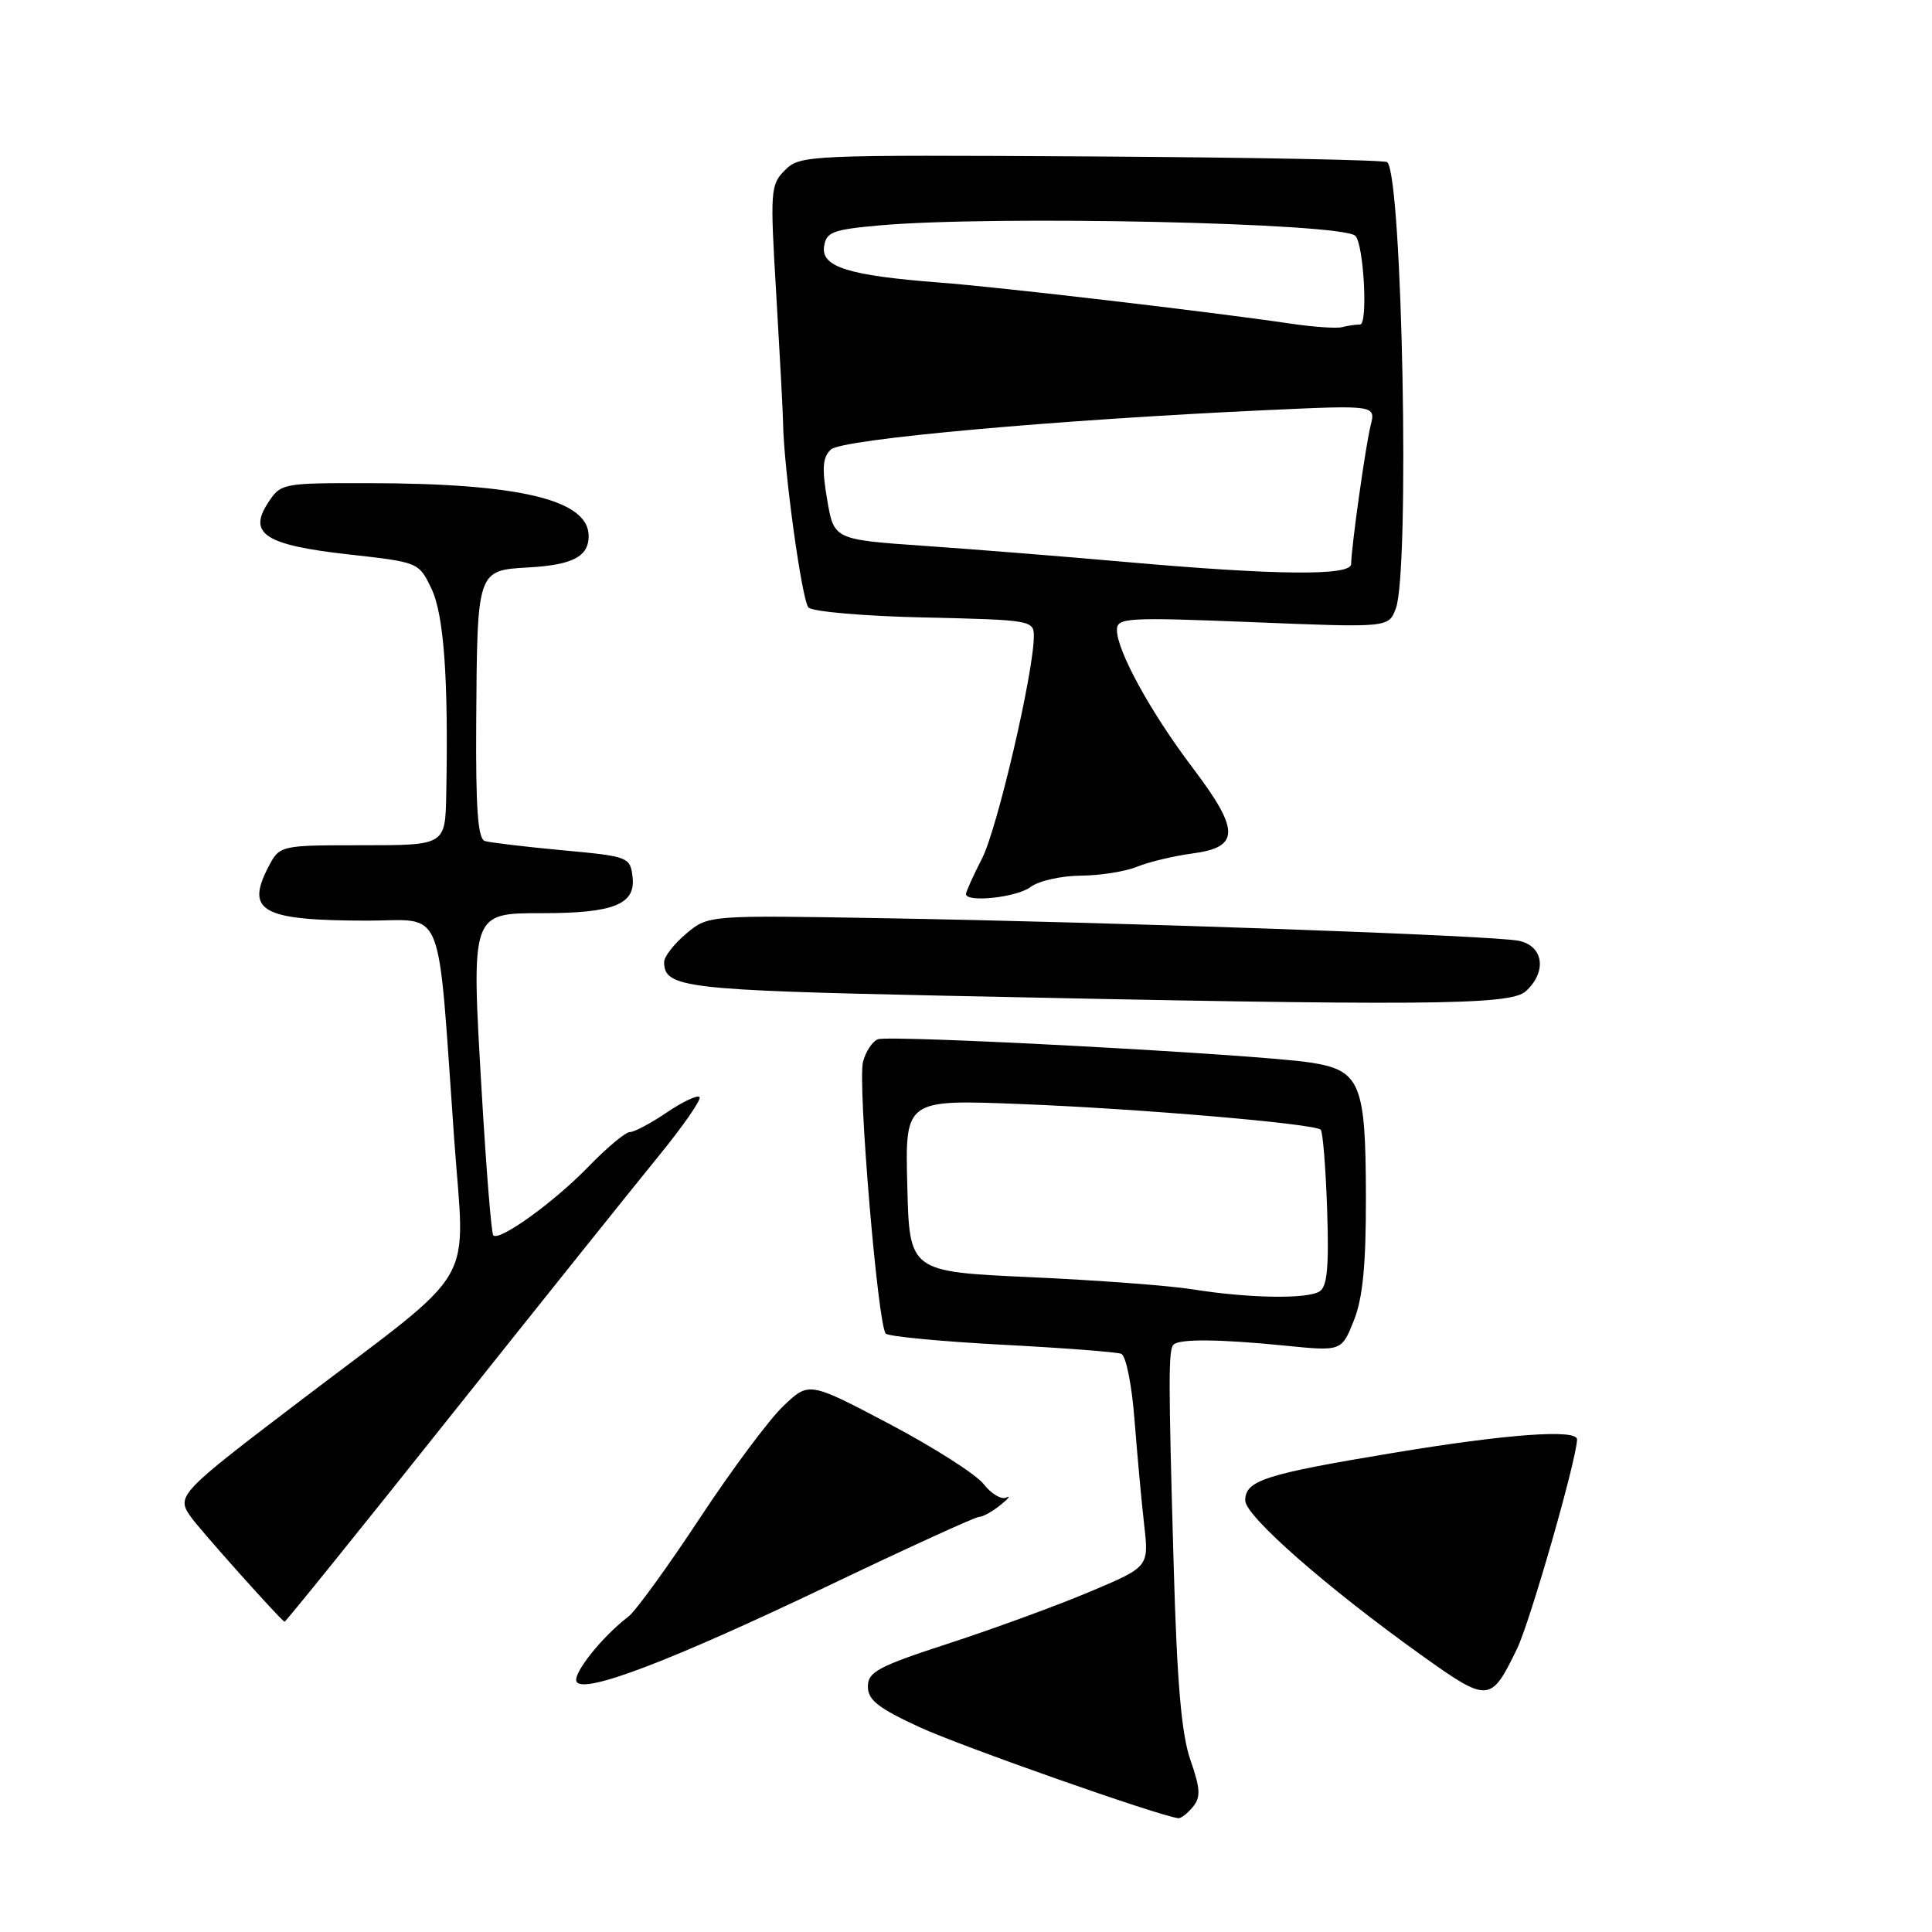 <?xml version="1.0" encoding="UTF-8" standalone="no"?>
<!DOCTYPE svg PUBLIC "-//W3C//DTD SVG 1.1//EN" "http://www.w3.org/Graphics/SVG/1.1/DTD/svg11.dtd" >
<svg xmlns="http://www.w3.org/2000/svg" xmlns:xlink="http://www.w3.org/1999/xlink" version="1.1" viewBox="0 0 256 256">
 <g >
 <path fill="currentColor"
d=" M 158.05 239.44 C 159.12 238.15 159.07 237.05 157.73 233.19 C 156.54 229.74 155.96 222.96 155.52 207.50 C 154.81 182.60 154.81 178.86 155.50 178.17 C 156.28 177.39 161.59 177.44 170.13 178.29 C 177.76 179.06 177.76 179.06 179.38 175.01 C 180.57 172.04 181.00 167.70 180.99 158.73 C 180.97 143.43 180.28 141.78 173.47 140.77 C 166.23 139.69 117.90 137.10 116.32 137.71 C 115.59 137.99 114.70 139.35 114.35 140.72 C 113.63 143.60 116.32 175.66 117.37 176.71 C 117.76 177.09 124.68 177.75 132.75 178.18 C 140.82 178.60 147.94 179.15 148.56 179.38 C 149.20 179.63 149.97 183.45 150.33 188.16 C 150.69 192.75 151.26 199.00 151.61 202.06 C 152.24 207.62 152.24 207.62 144.37 210.93 C 140.04 212.76 131.66 215.82 125.75 217.75 C 116.35 220.81 115.00 221.53 115.00 223.48 C 115.00 225.26 116.38 226.34 121.85 228.86 C 127.33 231.39 153.53 240.61 156.13 240.92 C 156.47 240.97 157.34 240.30 158.05 239.44 Z  M 201.02 218.46 C 202.74 214.91 208.87 193.56 208.97 190.75 C 209.03 189.33 199.75 190.00 184.64 192.51 C 167.57 195.34 165.00 196.17 165.00 198.82 C 165.00 200.88 175.78 210.34 188.40 219.36 C 197.23 225.67 197.54 225.64 201.02 218.46 Z  M 109.78 210.11 C 120.26 205.10 129.23 201.00 129.72 201.00 C 130.22 201.00 131.49 200.29 132.56 199.43 C 133.63 198.56 133.98 198.11 133.34 198.43 C 132.70 198.75 131.35 197.95 130.34 196.65 C 129.33 195.36 123.71 191.77 117.85 188.68 C 107.20 183.07 107.20 183.07 103.81 186.29 C 101.95 188.05 96.95 194.76 92.71 201.19 C 88.47 207.62 84.22 213.49 83.25 214.22 C 79.72 216.92 75.80 221.87 76.41 222.85 C 77.41 224.47 88.89 220.09 109.78 210.11 Z  M 59.60 187.75 C 71.54 172.76 83.99 157.21 87.26 153.20 C 90.54 149.18 92.99 145.65 92.69 145.36 C 92.40 145.06 90.44 145.99 88.35 147.41 C 86.25 148.83 84.06 150.00 83.48 150.00 C 82.89 150.00 80.41 152.07 77.96 154.60 C 73.43 159.28 66.18 164.51 65.36 163.69 C 65.11 163.45 64.42 154.84 63.82 144.57 C 62.43 120.85 62.38 121.00 71.91 121.00 C 81.29 121.00 84.23 119.83 83.82 116.25 C 83.51 113.55 83.34 113.48 74.50 112.66 C 69.55 112.20 64.94 111.65 64.25 111.44 C 63.32 111.16 63.03 107.21 63.10 95.78 C 63.23 75.50 63.20 75.58 70.01 75.19 C 75.87 74.86 78.00 73.75 78.00 71.03 C 78.00 66.24 68.94 64.05 48.87 64.02 C 37.41 64.00 37.20 64.04 35.52 66.62 C 32.81 70.74 35.17 72.24 46.26 73.47 C 55.47 74.50 55.50 74.51 57.17 78.00 C 58.82 81.46 59.43 89.86 59.13 105.25 C 59.00 112.00 59.00 112.00 48.03 112.00 C 37.05 112.00 37.05 112.00 35.53 114.94 C 32.52 120.76 34.75 121.97 48.61 121.99 C 59.10 122.00 57.91 119.02 60.18 150.90 C 61.61 171.02 63.73 167.40 39.97 185.47 C 23.65 197.88 23.34 198.21 25.27 200.97 C 26.46 202.68 37.05 214.52 37.70 214.89 C 37.82 214.95 47.67 202.74 59.60 187.75 Z  M 202.17 131.35 C 205.01 128.77 204.54 125.35 201.25 124.66 C 197.89 123.96 148.95 122.22 117.17 121.67 C 93.84 121.26 93.84 121.26 90.92 123.72 C 89.31 125.07 88.00 126.76 88.00 127.47 C 88.00 130.88 90.69 131.20 125.23 131.94 C 188.93 133.30 200.10 133.22 202.17 131.35 Z  M 136.56 117.53 C 137.63 116.72 140.61 116.05 143.18 116.03 C 145.76 116.01 149.14 115.48 150.68 114.84 C 152.23 114.21 155.53 113.42 158.00 113.09 C 164.32 112.26 164.32 110.04 157.99 101.68 C 152.46 94.37 148.00 86.24 148.00 83.47 C 148.00 81.85 149.28 81.77 165.99 82.44 C 183.99 83.17 183.99 83.17 184.95 80.64 C 186.82 75.70 185.83 23.50 183.82 21.49 C 183.53 21.20 165.92 20.86 144.68 20.73 C 107.04 20.51 106.01 20.55 104.03 22.53 C 102.08 24.47 102.03 25.21 102.86 39.03 C 103.33 46.99 103.74 54.62 103.76 56.00 C 103.85 62.10 106.25 79.59 107.13 80.50 C 107.66 81.05 114.60 81.65 122.55 81.82 C 136.63 82.14 137.00 82.20 136.99 84.32 C 136.97 89.11 132.15 109.79 130.14 113.72 C 128.96 116.03 128.00 118.16 128.00 118.46 C 128.00 119.64 134.74 118.91 136.56 117.53 Z  M 158.00 170.84 C 154.97 170.35 145.30 169.63 136.50 169.23 C 120.50 168.50 120.50 168.50 120.22 157.09 C 119.93 145.69 119.93 145.69 135.22 146.29 C 151.17 146.92 174.14 148.89 175.00 149.69 C 175.28 149.95 175.66 154.68 175.85 160.21 C 176.11 167.85 175.87 170.47 174.85 171.12 C 173.20 172.16 165.43 172.03 158.00 170.84 Z  M 149.00 74.45 C 141.03 73.74 129.10 72.79 122.50 72.33 C 110.50 71.50 110.50 71.50 109.60 66.19 C 108.89 62.03 109.00 60.59 110.10 59.56 C 111.56 58.18 139.99 55.62 167.90 54.34 C 182.30 53.68 182.30 53.68 181.61 56.41 C 180.95 59.06 179.09 72.23 179.03 74.75 C 178.99 76.33 169.08 76.23 149.00 74.45 Z  M 171.00 42.88 C 160.47 41.32 132.45 38.04 124.50 37.44 C 112.50 36.52 108.81 35.38 109.19 32.69 C 109.47 30.75 110.28 30.43 116.50 29.87 C 131.69 28.52 177.86 29.52 179.59 31.25 C 180.71 32.37 181.28 43.00 180.22 43.00 C 179.64 43.00 178.56 43.16 177.83 43.35 C 177.10 43.54 174.03 43.33 171.00 42.88 Z "/>
</g>
</svg>